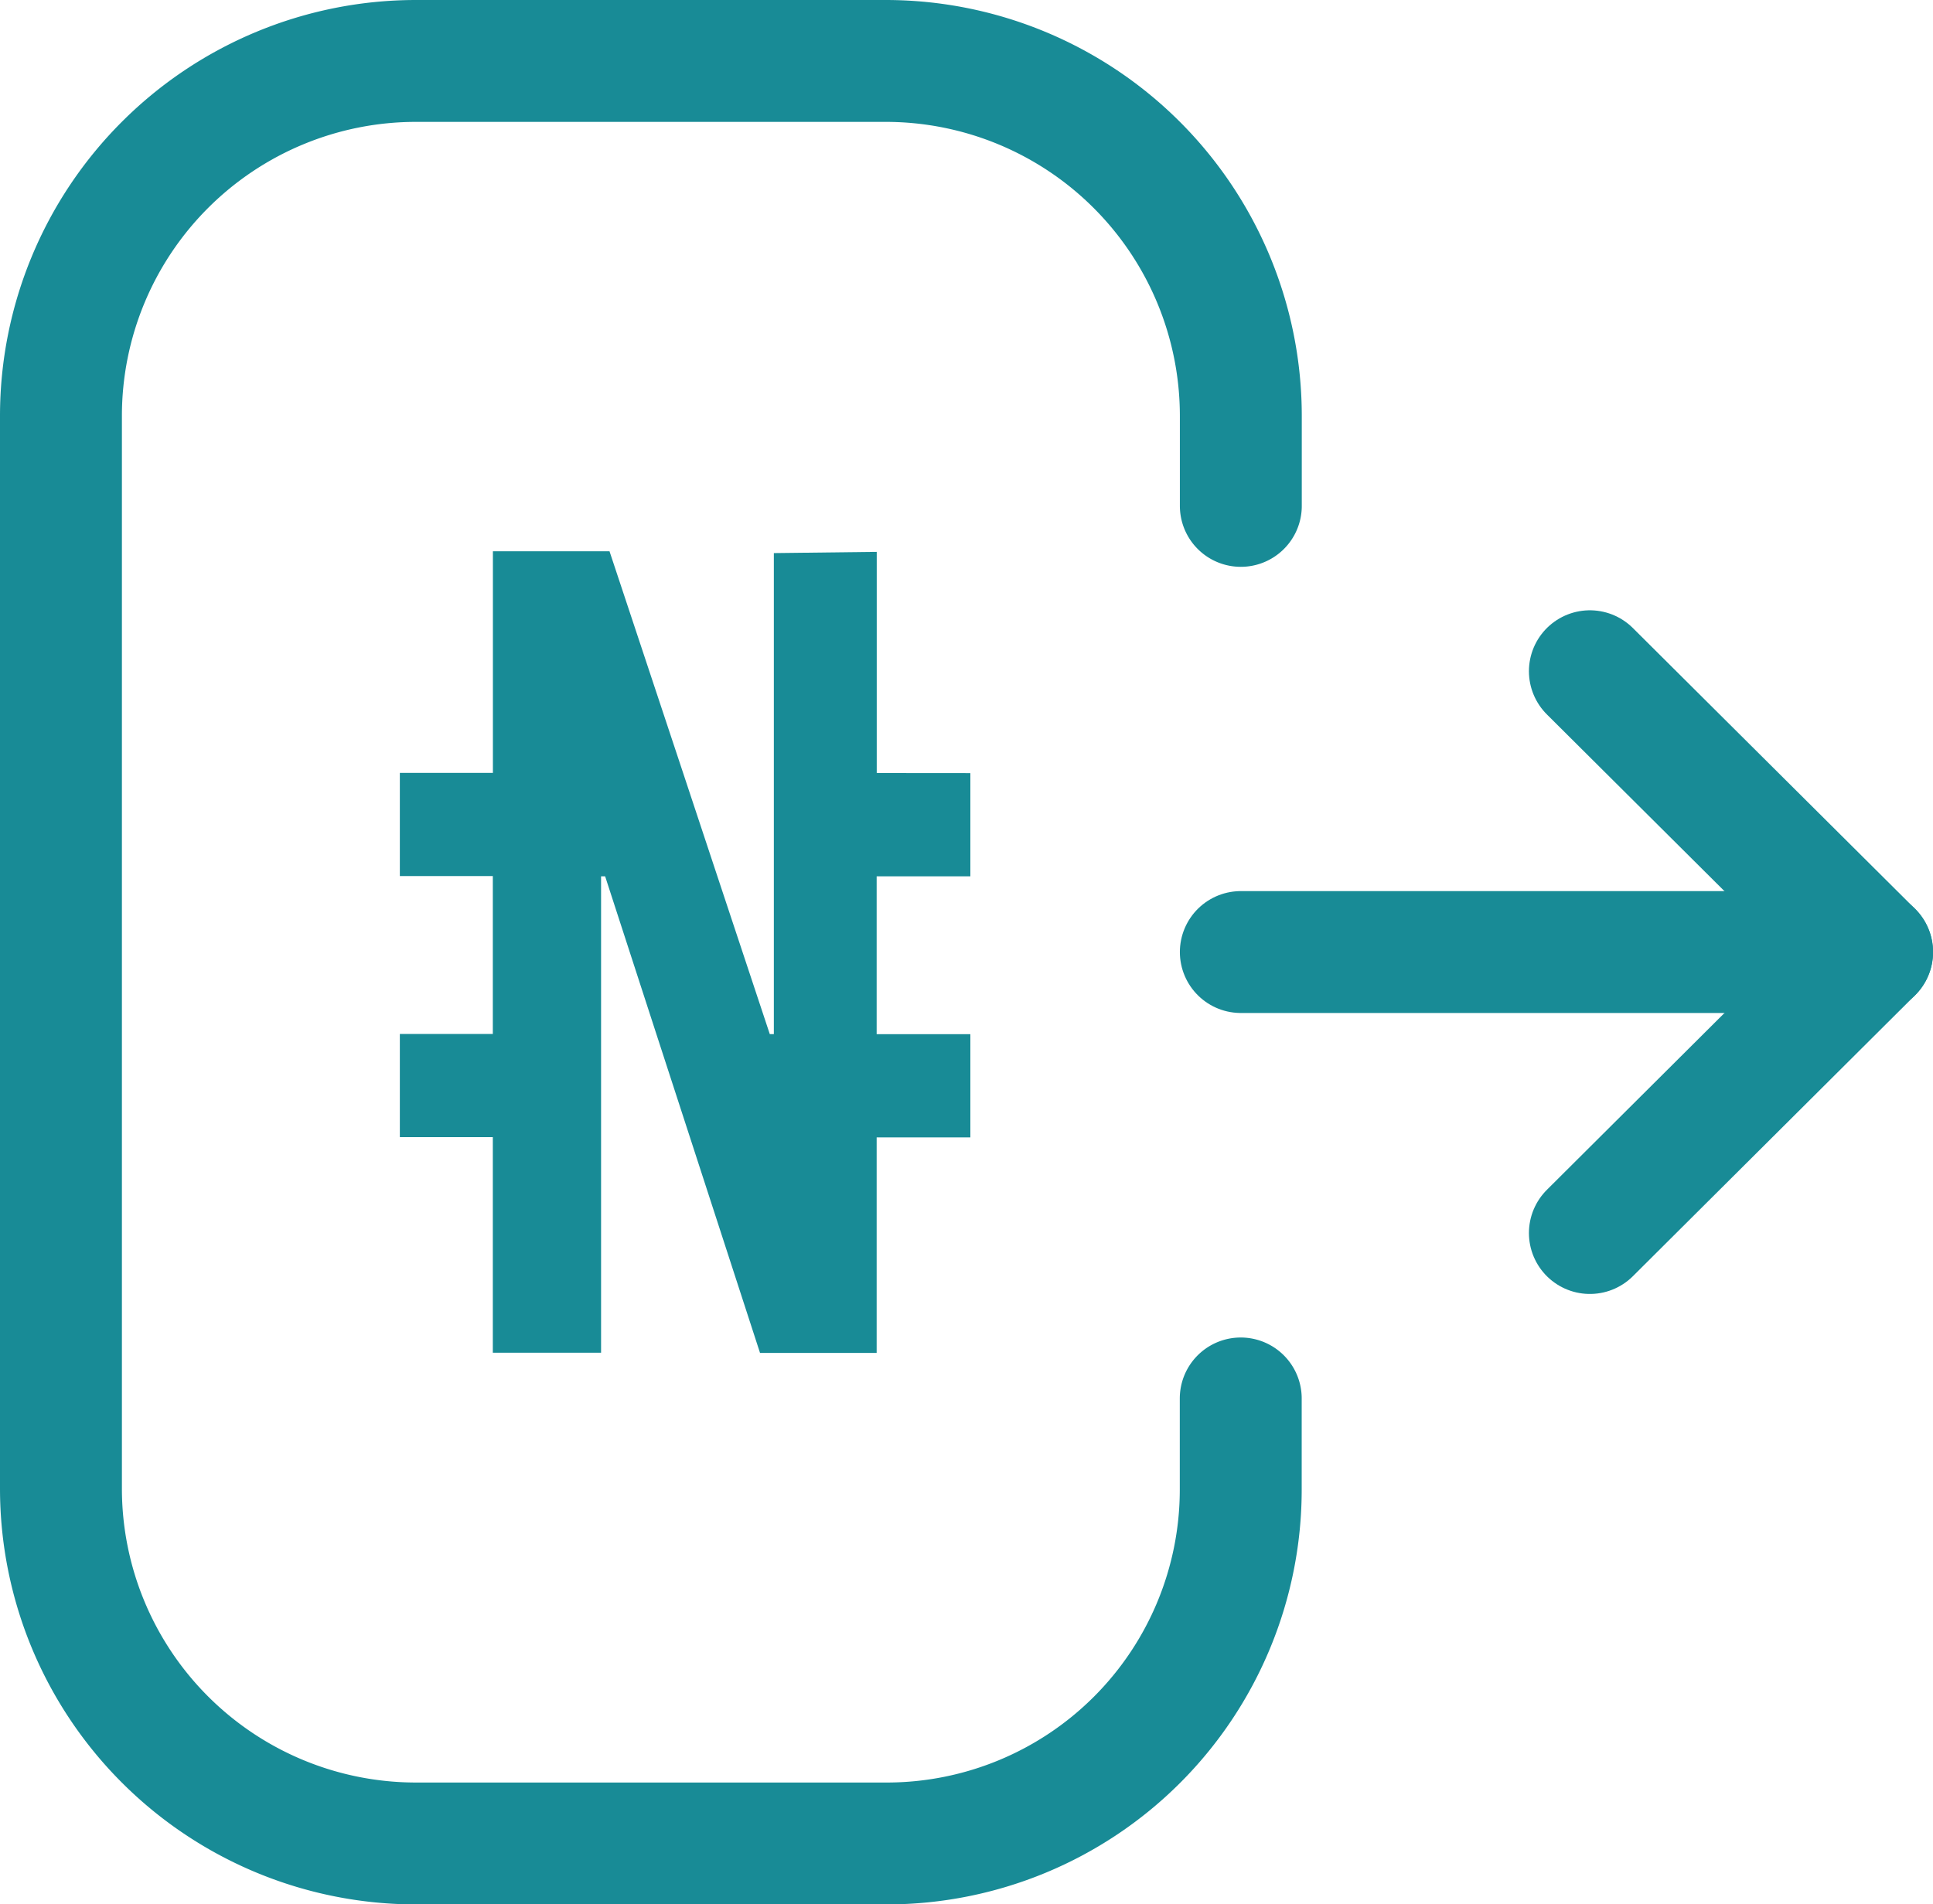 <svg xmlns="http://www.w3.org/2000/svg" width="23.785" height="23.435" viewBox="0 0 23.785 23.435">
  <g id="Component_28_1" data-name="Component 28 – 1" transform="translate(0.75 0.75)">
    <g id="Logout">
      <path id="Stroke_1" data-name="Stroke 1" d="M14.518,5.476V4.369A4.37,4.37,0,0,0,10.148,0H4.368A4.369,4.369,0,0,0,0,4.369v13.2a4.369,4.369,0,0,0,4.368,4.369H10.16a4.357,4.357,0,0,0,4.357-4.356V16.461" transform="translate(0 0)" fill="none" stroke="#188b96" stroke-linecap="round" stroke-linejoin="round" stroke-width="1.5"/>
      <path id="Stroke_3" data-name="Stroke 3" d="M7.768.5H0" transform="translate(14.518 10.467)" fill="none" stroke="#188b96" stroke-linecap="round" stroke-linejoin="round" stroke-width="1.5"/>
      <path id="Stroke_5" data-name="Stroke 5" d="M0,0,3.472,3.456,0,6.914" transform="translate(18.813 7.511)" fill="none" stroke="#188b96" stroke-linecap="round" stroke-linejoin="round" stroke-width="1.5"/>
    </g>
    <path id="Path_6742" data-name="Path 6742" d="M-32.552-70.771v-2.722l-1.266.015v5.92h-.05l-.645-1.943-.314-.947-.107-.323L-35.84-73.5h-1.435v2.727H-38.42v1.27h1.144v1.943H-38.42v1.27h1.144v2.653h1.332V-69.5h.05l.631,1.943.413,1.27.862,2.653h1.435v-2.653H-31.4v-1.27h-1.153V-69.5H-31.4v-1.27Z" transform="translate(42.59 79.535)" fill="#188b96"/>
  </g>
</svg>
